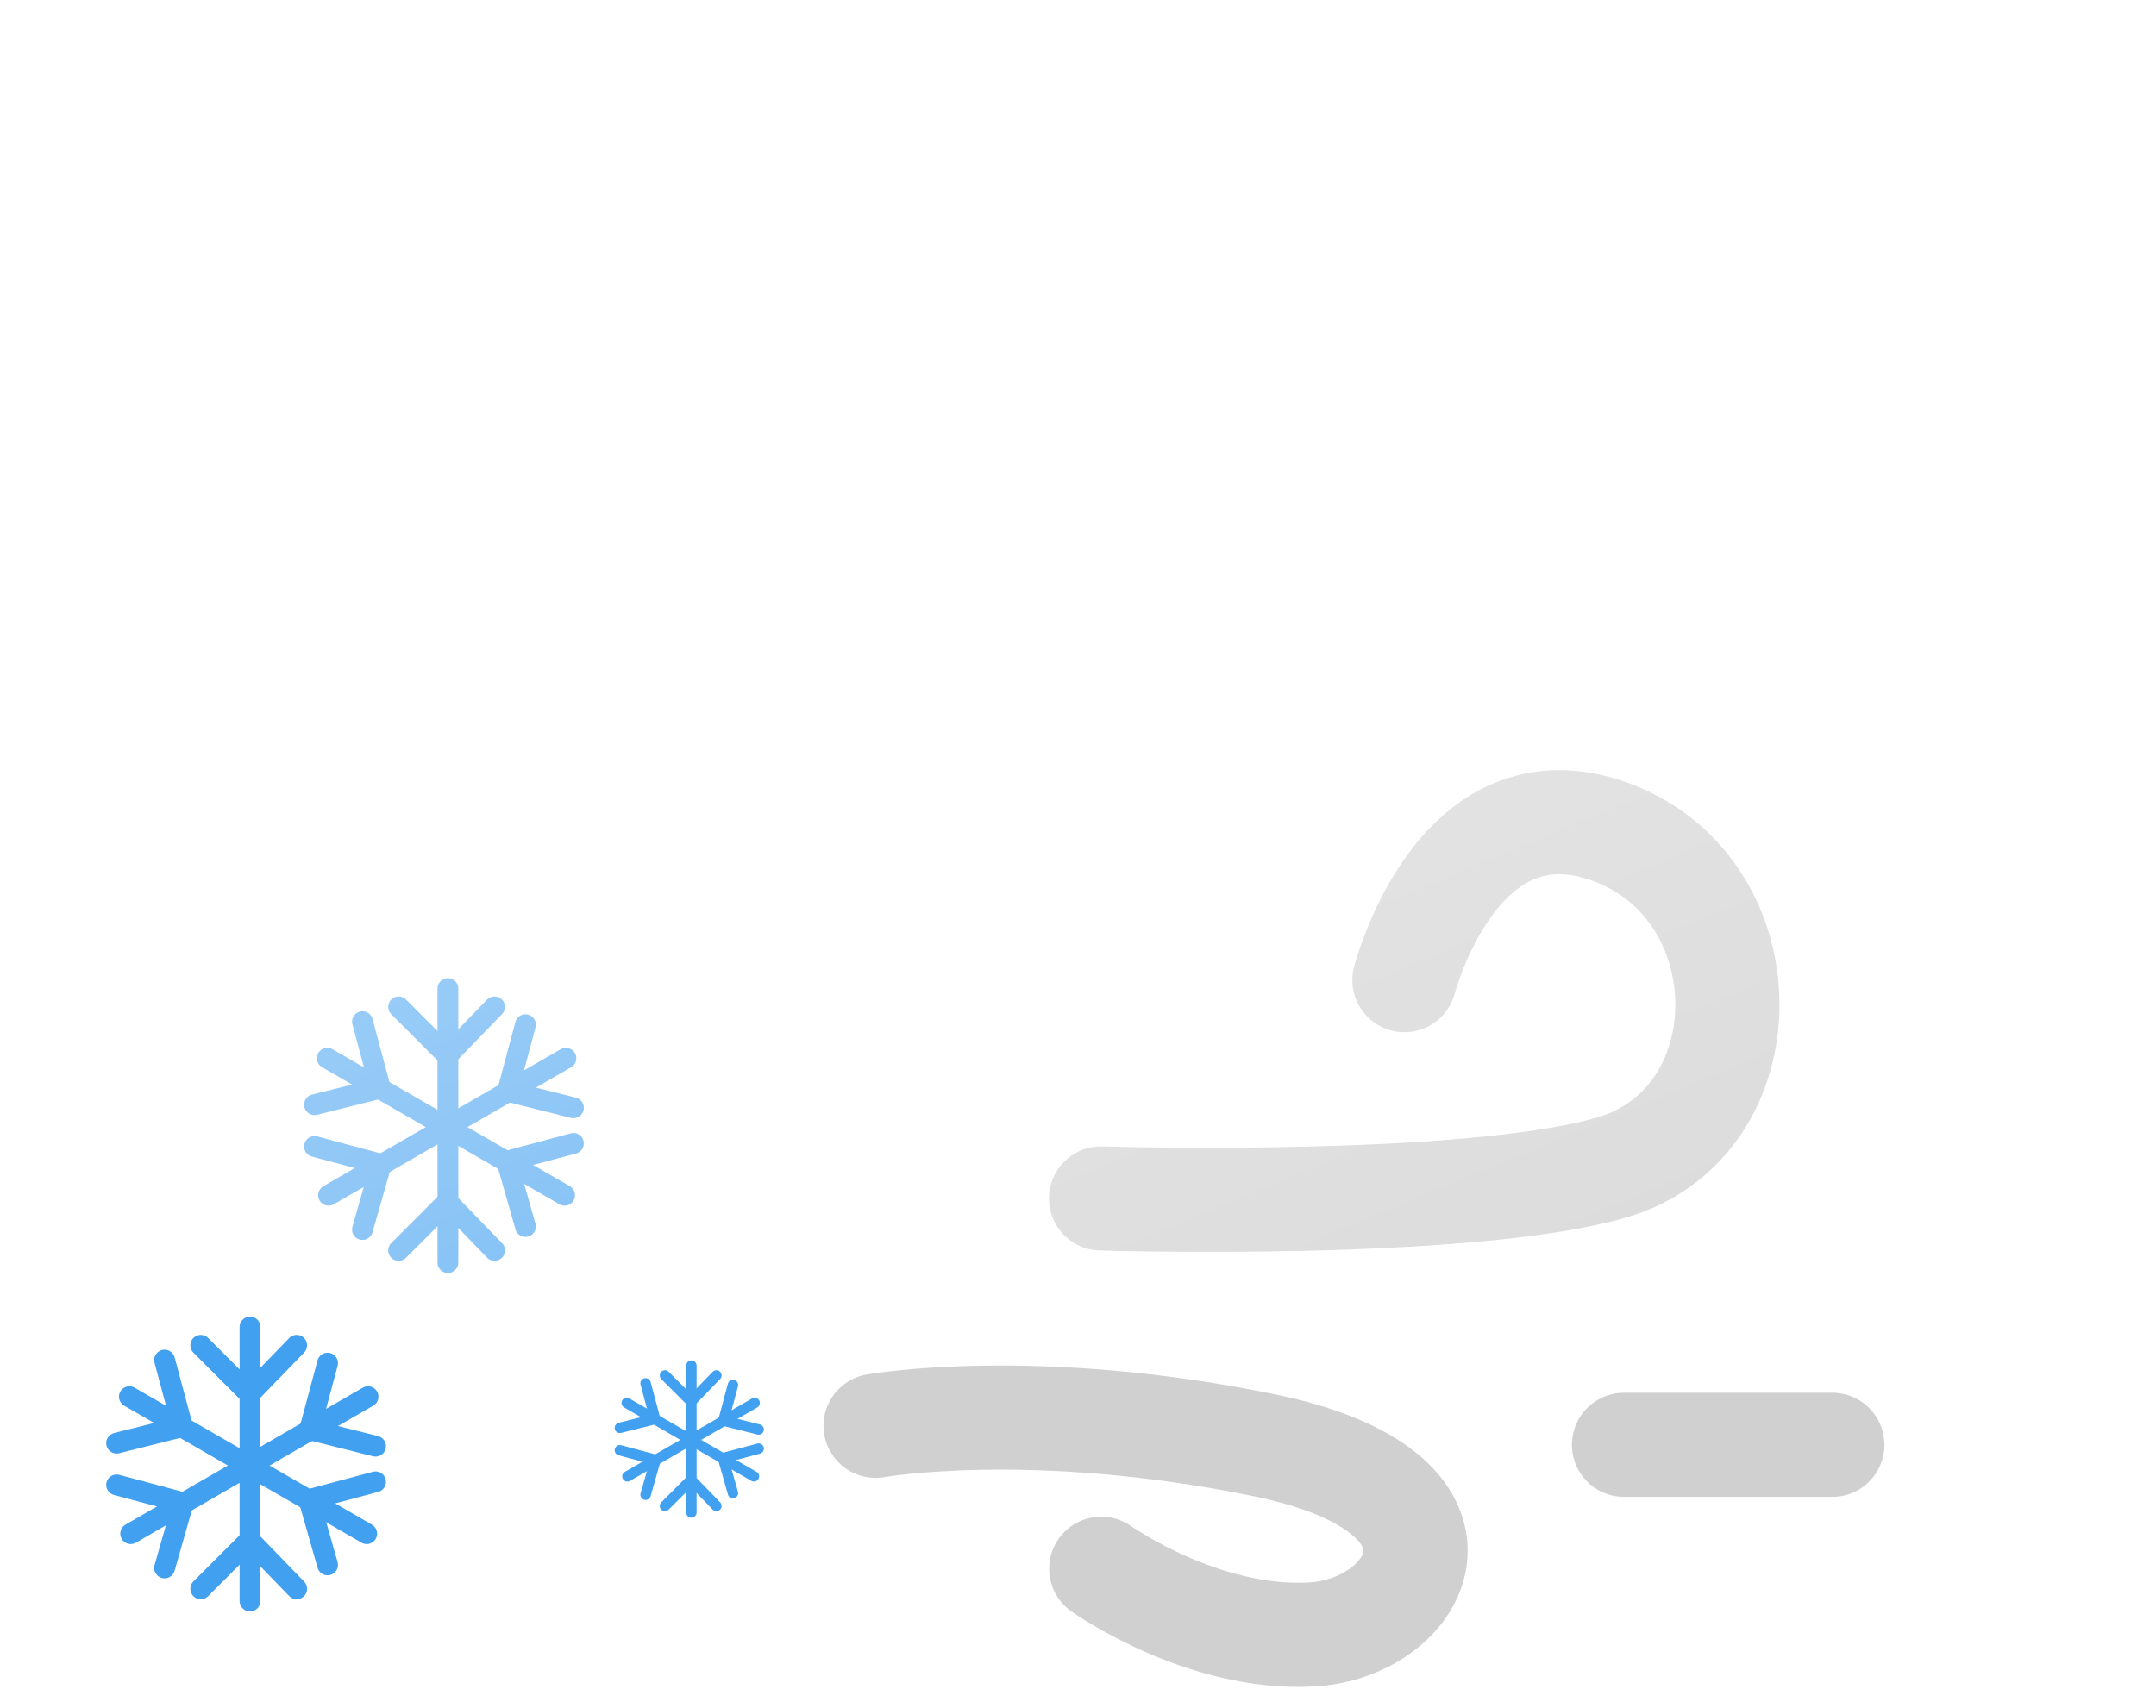 <svg width="414" height="328" viewBox="0 0 414 328" fill="none" xmlns="http://www.w3.org/2000/svg">
<g filter="url(#filter0_f_240_4918)">
<path d="M211.43 230.186C211.43 230.186 281.556 232.346 309.456 224.244C339.137 215.624 339.099 170.886 309.456 159.858C279.813 148.83 269.682 188.249 269.682 188.249" stroke="#D0D0D0" stroke-width="20" stroke-linecap="round"/>
<path d="M168.13 273.848C168.13 273.848 198.318 268.478 242.671 277.567C287.024 286.656 272.901 312.734 251.881 313.926C230.861 315.118 211.464 301.306 211.464 301.306" stroke="#D0D0D0" stroke-width="20" stroke-linecap="round"/>
<path d="M311.846 277.5H351.846" stroke="#D0D0D0" stroke-width="20" stroke-linecap="round"/>
<path d="M132.763 262.292V290.5" stroke="#42A0F0" stroke-width="2" stroke-linecap="round"/>
<path d="M132.707 269.188L137.565 264.173" stroke="#42A0F0" stroke-width="2" stroke-linecap="round"/>
<path d="M132.707 269.188L127.692 264.173" stroke="#42A0F0" stroke-width="2" stroke-linecap="round"/>
<path d="M132.707 284.231L137.565 289.246" stroke="#42A0F0" stroke-width="2" stroke-linecap="round"/>
<path d="M132.707 284.231L127.692 289.246" stroke="#42A0F0" stroke-width="2" stroke-linecap="round"/>
<path d="M144.911 269.461L120.482 283.565" stroke="#42A0F0" stroke-width="2" stroke-linecap="round"/>
<path d="M138.91 272.86L145.682 274.56" stroke="#42A0F0" stroke-width="2" stroke-linecap="round"/>
<path d="M138.91 272.86L140.746 266.01" stroke="#42A0F0" stroke-width="2" stroke-linecap="round"/>
<path d="M125.883 280.382L123.969 287.096" stroke="#42A0F0" stroke-width="2" stroke-linecap="round"/>
<path d="M125.883 280.382L119.032 278.546" stroke="#42A0F0" stroke-width="2" stroke-linecap="round"/>
<path d="M144.776 283.565L120.347 269.461" stroke="#42A0F0" stroke-width="2" stroke-linecap="round"/>
<path d="M138.831 280.068L140.746 286.783" stroke="#42A0F0" stroke-width="2" stroke-linecap="round"/>
<path d="M138.831 280.068L145.682 278.232" stroke="#42A0F0" stroke-width="2" stroke-linecap="round"/>
<path d="M125.804 272.547L119.032 274.246" stroke="#42A0F0" stroke-width="2" stroke-linecap="round"/>
<path d="M125.804 272.547L123.968 265.696" stroke="#42A0F0" stroke-width="2" stroke-linecap="round"/>
<path d="M48.009 254.881V307.499" stroke="#42A0F0" stroke-width="4" stroke-linecap="round"/>
<path d="M47.903 267.743L56.965 258.389" stroke="#42A0F0" stroke-width="4" stroke-linecap="round"/>
<path d="M47.903 267.743L38.549 258.389" stroke="#42A0F0" stroke-width="4" stroke-linecap="round"/>
<path d="M47.903 295.806L56.965 305.16" stroke="#42A0F0" stroke-width="4" stroke-linecap="round"/>
<path d="M47.903 295.806L38.549 305.16" stroke="#42A0F0" stroke-width="4" stroke-linecap="round"/>
<path d="M70.668 268.254L25.099 294.563" stroke="#42A0F0" stroke-width="4" stroke-linecap="round"/>
<path d="M59.476 274.593L72.108 277.764" stroke="#42A0F0" stroke-width="4" stroke-linecap="round"/>
<path d="M59.476 274.593L62.9 261.815" stroke="#42A0F0" stroke-width="4" stroke-linecap="round"/>
<path d="M35.173 288.624L31.603 301.149" stroke="#42A0F0" stroke-width="4" stroke-linecap="round"/>
<path d="M35.173 288.624L22.395 285.201" stroke="#42A0F0" stroke-width="4" stroke-linecap="round"/>
<path d="M70.416 294.563L24.848 268.254" stroke="#42A0F0" stroke-width="4" stroke-linecap="round"/>
<path d="M59.33 288.04L62.9 300.565" stroke="#42A0F0" stroke-width="4" stroke-linecap="round"/>
<path d="M59.33 288.04L72.108 284.616" stroke="#42A0F0" stroke-width="4" stroke-linecap="round"/>
<path d="M35.027 274.008L22.395 277.179" stroke="#42A0F0" stroke-width="4" stroke-linecap="round"/>
<path d="M35.027 274.008L31.603 261.23" stroke="#42A0F0" stroke-width="4" stroke-linecap="round"/>
<path d="M86.009 189.881V242.499" stroke="#42A0F0" stroke-width="4" stroke-linecap="round"/>
<path d="M85.903 202.743L94.965 193.389" stroke="#42A0F0" stroke-width="4" stroke-linecap="round"/>
<path d="M85.903 202.743L76.549 193.389" stroke="#42A0F0" stroke-width="4" stroke-linecap="round"/>
<path d="M85.903 230.806L94.965 240.16" stroke="#42A0F0" stroke-width="4" stroke-linecap="round"/>
<path d="M85.903 230.806L76.549 240.16" stroke="#42A0F0" stroke-width="4" stroke-linecap="round"/>
<path d="M108.668 203.254L63.099 229.563" stroke="#42A0F0" stroke-width="4" stroke-linecap="round"/>
<path d="M97.476 209.593L110.108 212.764" stroke="#42A0F0" stroke-width="4" stroke-linecap="round"/>
<path d="M97.476 209.593L100.9 196.815" stroke="#42A0F0" stroke-width="4" stroke-linecap="round"/>
<path d="M73.173 223.624L69.603 236.149" stroke="#42A0F0" stroke-width="4" stroke-linecap="round"/>
<path d="M73.173 223.624L60.395 220.201" stroke="#42A0F0" stroke-width="4" stroke-linecap="round"/>
<path d="M108.416 229.563L62.847 203.254" stroke="#42A0F0" stroke-width="4" stroke-linecap="round"/>
<path d="M97.33 223.04L100.9 235.565" stroke="#42A0F0" stroke-width="4" stroke-linecap="round"/>
<path d="M97.33 223.04L110.108 219.616" stroke="#42A0F0" stroke-width="4" stroke-linecap="round"/>
<path d="M73.027 209.008L60.395 212.179" stroke="#42A0F0" stroke-width="4" stroke-linecap="round"/>
<path d="M73.027 209.008L69.603 196.23" stroke="#42A0F0" stroke-width="4" stroke-linecap="round"/>
<g filter="url(#filter1_d_240_4918)">
<path d="M283.345 249H91.913C73.343 248.986 55.498 241.789 42.114 228.915C28.73 216.041 20.845 198.489 20.109 179.933C19.374 161.378 25.845 143.257 38.168 129.364C50.491 115.471 67.71 106.884 86.221 105.4C88.861 86.76 97.278 69.417 110.289 55.81C123.299 42.203 140.248 33.018 158.752 29.546C177.255 26.075 196.381 28.492 213.439 36.457C230.497 44.422 244.628 57.535 253.845 73.95C270.75 68.098 289.015 67.414 306.311 71.986C323.606 76.558 339.148 86.178 350.953 99.619C362.759 113.06 370.293 129.713 372.594 147.453C374.896 165.194 371.861 183.218 363.877 199.227C359.192 213.691 350.045 226.298 337.749 235.24C325.453 244.182 310.641 248.999 295.437 249H283.345Z" fill="url(#paint0_linear_240_4918)"/>
<path d="M295.437 248C303.156 248 310.746 246.767 317.996 244.336C325.006 241.985 331.587 238.555 337.557 234.14C343.458 229.776 348.631 224.548 352.932 218.602C357.287 212.582 360.649 205.96 362.925 198.919L362.949 198.847L362.983 198.779C366.01 192.731 368.341 186.333 369.911 179.763C371.526 173.003 372.345 166.017 372.345 158.999C372.345 152.96 371.737 146.925 370.537 141.062C369.368 135.348 367.623 129.728 365.352 124.357C363.121 119.084 360.36 113.997 357.146 109.24C353.962 104.527 350.305 100.095 346.278 96.067C342.25 92.04 337.818 88.383 333.105 85.199C328.347 81.984 323.261 79.224 317.988 76.993C312.617 74.722 306.997 72.977 301.283 71.808C295.42 70.608 289.384 69.999 283.345 69.999C273.346 69.999 263.531 71.645 254.172 74.891L253.383 75.165L252.973 74.436C245.357 60.894 234.279 49.522 220.937 41.548C214.189 37.515 206.94 34.399 199.391 32.286C191.602 30.105 183.512 29 175.345 29C164.361 29 153.638 30.977 143.475 34.876C133.657 38.643 124.65 44.084 116.705 51.048C108.806 57.972 102.251 66.142 97.221 75.331C92.069 84.745 88.701 94.907 87.211 105.535L87.1 106.33L86.299 106.393C77.341 107.094 68.722 109.453 60.682 113.403C52.869 117.242 45.893 122.434 39.947 128.834C27.729 141.987 21 159.123 21 177.087C21 186.66 22.875 195.947 26.572 204.689C28.349 208.891 30.549 212.943 33.11 216.734C35.647 220.489 38.561 224.02 41.77 227.23C44.979 230.439 48.51 233.352 52.266 235.889C56.056 238.45 60.109 240.65 64.311 242.427C73.052 246.125 82.339 248 91.913 248H283.345H295.437ZM295.437 249H283.345H91.913C52.197 249 20 216.803 20 177.087C20 139.286 49.165 108.297 86.221 105.396C92.35 61.657 129.917 28 175.345 28C209.048 28 238.422 46.523 253.845 73.946C263.087 70.741 273.012 68.999 283.345 68.999C333.051 68.999 373.345 109.294 373.345 158.999C373.345 173.459 369.936 187.121 363.877 199.227C354.54 228.109 327.427 249 295.437 249Z" fill="white" fill-opacity="0.5"/>
</g>
</g>
<defs>
<filter id="filter0_f_240_4918" x="16" y="24" width="361.345" height="303.999" filterUnits="userSpaceOnUse" color-interpolation-filters="sRGB">
<feFlood flood-opacity="0" result="BackgroundImageFix"/>
<feBlend mode="normal" in="SourceGraphic" in2="BackgroundImageFix" result="shape"/>
<feGaussianBlur stdDeviation="2" result="effect1_foregroundBlur_240_4918"/>
</filter>
<filter id="filter1_d_240_4918" x="0" y="0" width="413.345" height="281" filterUnits="userSpaceOnUse" color-interpolation-filters="sRGB">
<feFlood flood-opacity="0" result="BackgroundImageFix"/>
<feColorMatrix in="SourceAlpha" type="matrix" values="0 0 0 0 0 0 0 0 0 0 0 0 0 0 0 0 0 0 127 0" result="hardAlpha"/>
<feOffset dx="10" dy="2"/>
<feGaussianBlur stdDeviation="15"/>
<feColorMatrix type="matrix" values="0 0 0 0 0.259 0 0 0 0 0.627 0 0 0 0 0.941 0 0 0 0.596 0"/>
<feBlend mode="normal" in2="BackgroundImageFix" result="effect1_dropShadow_240_4918"/>
<feBlend mode="normal" in="SourceGraphic" in2="effect1_dropShadow_240_4918" result="shape"/>
</filter>
<linearGradient id="paint0_linear_240_4918" x1="196.698" y1="28.003" x2="299.341" y2="276.166" gradientUnits="userSpaceOnUse">
<stop stop-color="white" stop-opacity="0.604"/>
<stop offset="1" stop-color="white" stop-opacity="0.2"/>
</linearGradient>
</defs>
</svg>
